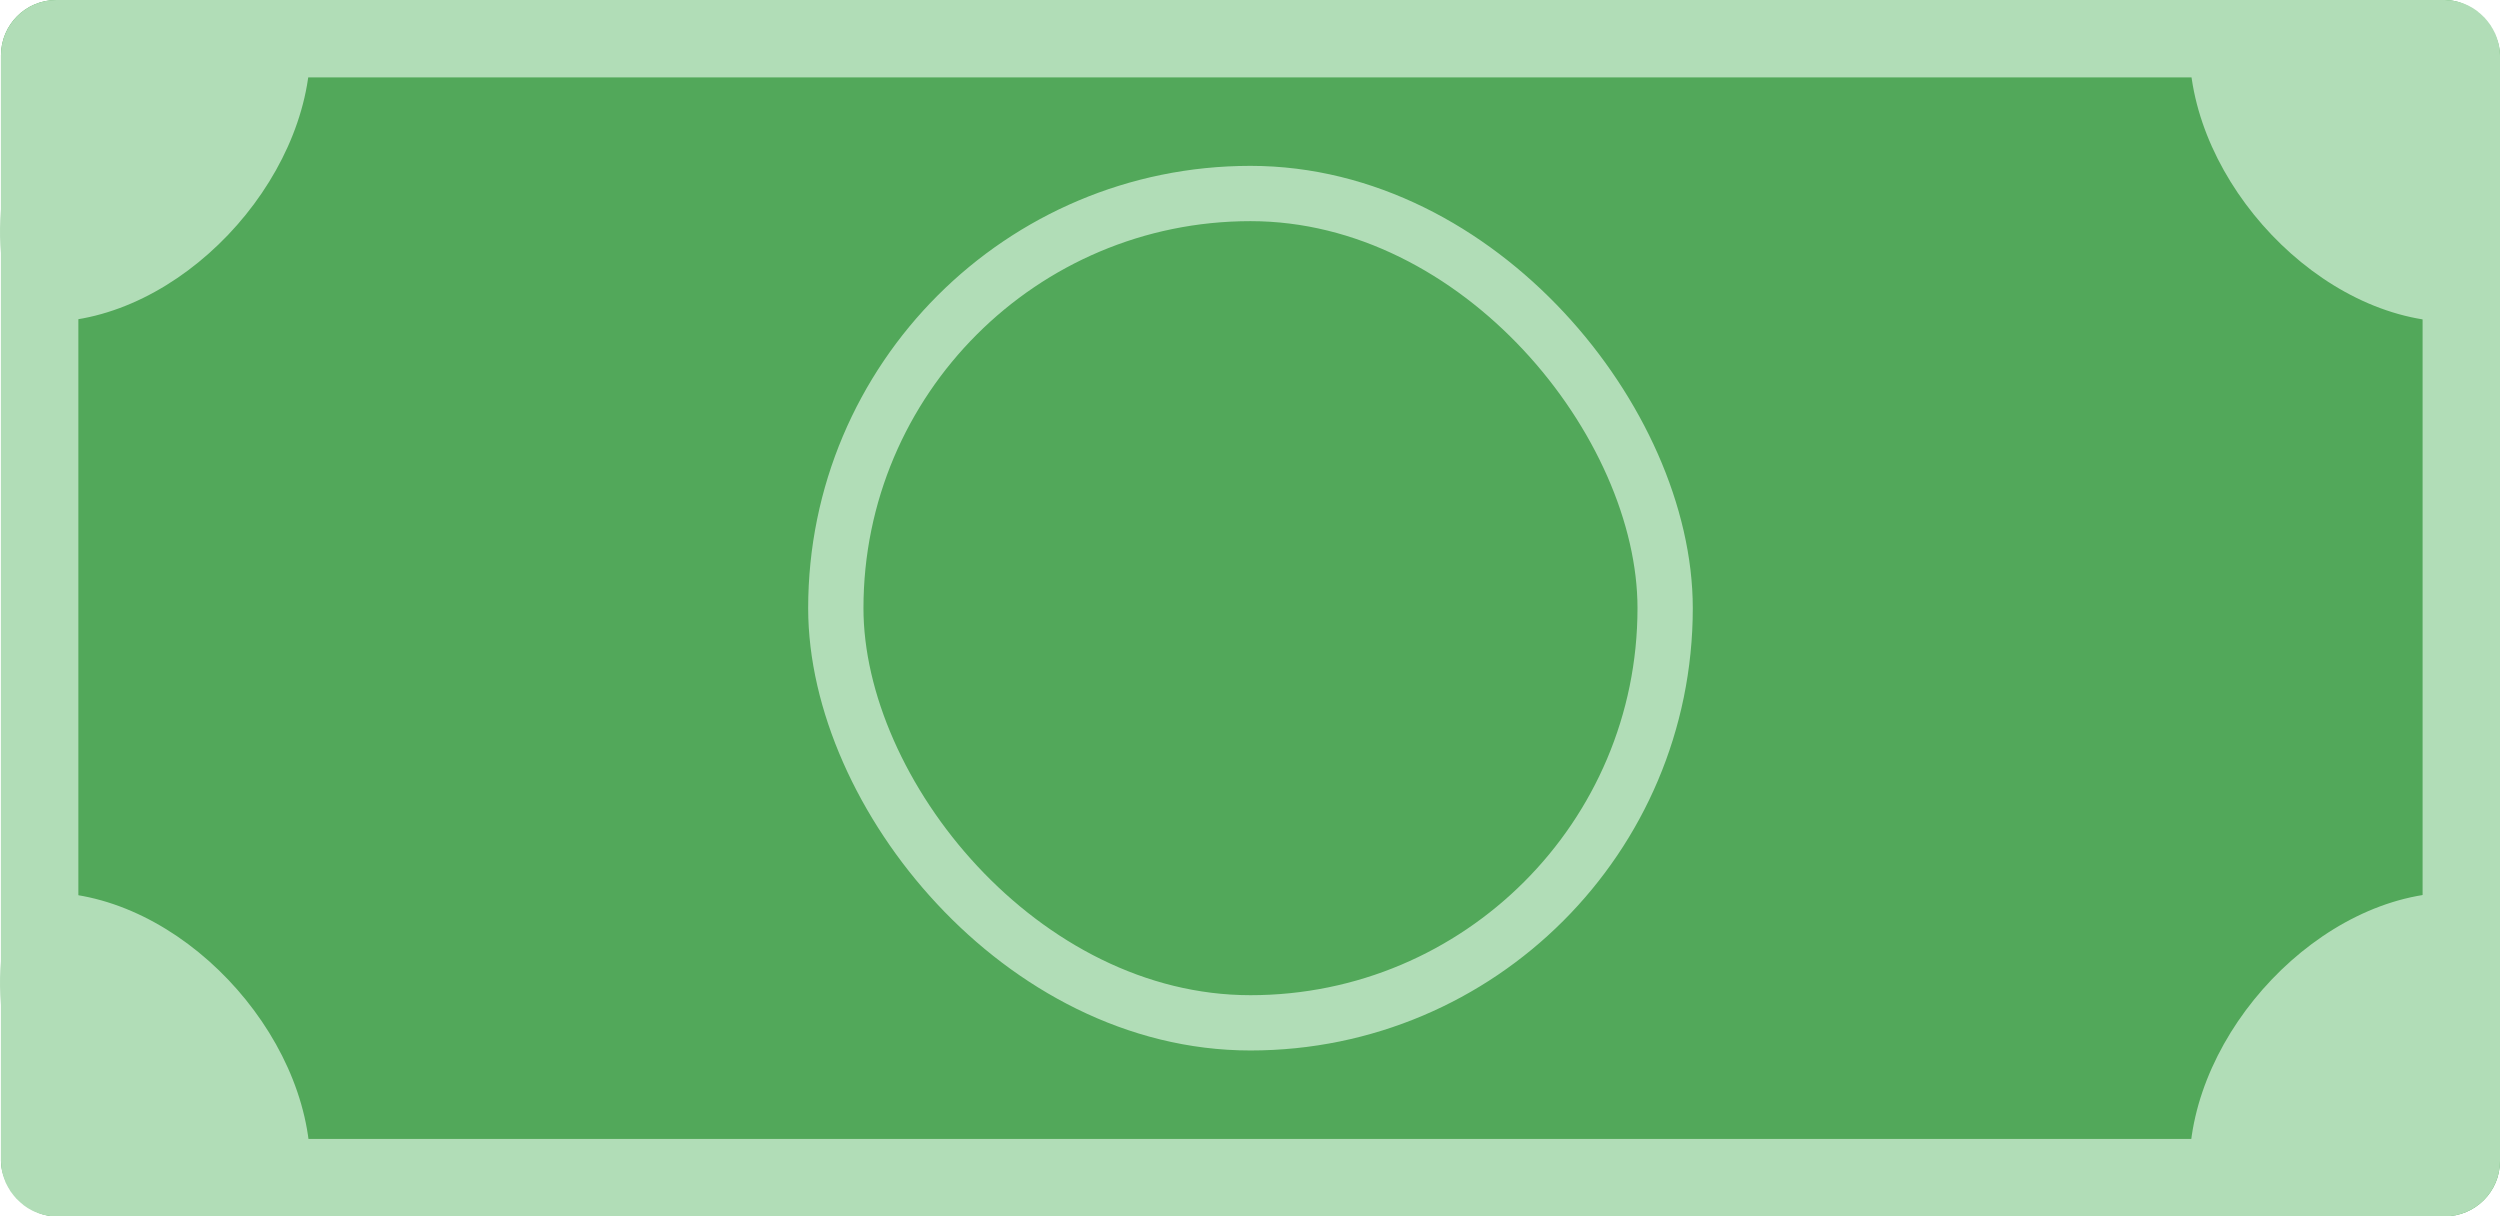 <svg xmlns="http://www.w3.org/2000/svg" width="226.087" height="110" viewBox="0 0 226.087 110"><defs><style>.a,.c{fill:#52a85a;stroke:#b1ddb7;}.a{stroke-width:7px;}.b{fill:#b1ddb7;}.c{stroke-width:5px;}.d{stroke:none;}.e{fill:none;}</style></defs><g transform="translate(-27.913 -774.222)"><g class="a" transform="translate(28 774.222)"><rect class="d" width="226" height="110" rx="5"/><rect class="e" x="3.5" y="3.5" width="219" height="103" rx="1.5"/></g><path class="b" d="M23.8-.354c4.789,0,5.793,11.66.908,20.5-.573,1.059,1.646,4.909.757,6.01C24.783,27.068,10.5,30.23,8,25.573,7.269,24.487-.153,28.3-.153,24.468-.153,12.375,11.7-.354,23.8-.354Z" transform="translate(226.067 855.286)"/><path class="b" d="M23.8,28.053c4.789,0,5.793-11.66.908-20.5-.573-1.059,1.646-4.909.757-6.01C24.783.631,10.5-2.53,8,2.126,7.269,3.212-.153-.6-.153,3.231-.153,15.324,11.7,28.053,23.8,28.053Z" transform="translate(226.066 775.286)"/><path class="b" d="M3.964,28.053c-4.789,0-5.793-11.66-.908-20.5.573-1.059-1.646-4.909-.757-6.01.678-.911,14.957-4.073,17.457.583.736,1.086,8.158-2.728,8.158,1.105C27.913,15.324,16.056,28.053,3.964,28.053Z" transform="translate(28.066 775.286)"/><path class="b" d="M3.964-.354c-4.789,0-5.793,11.66-.908,20.5.573,1.059-1.646,4.909-.757,6.01.678.911,14.957,4.073,17.457-.583.736-1.086,8.158,2.728,8.158-1.105C27.913,12.375,16.056-.354,3.964-.354Z" transform="translate(28.066 855.286)"/><g class="c" transform="translate(101 789.222)"><rect class="d" width="80" height="80" rx="40"/><rect class="e" x="2.5" y="2.5" width="75" height="75" rx="37.5"/></g></g></svg>